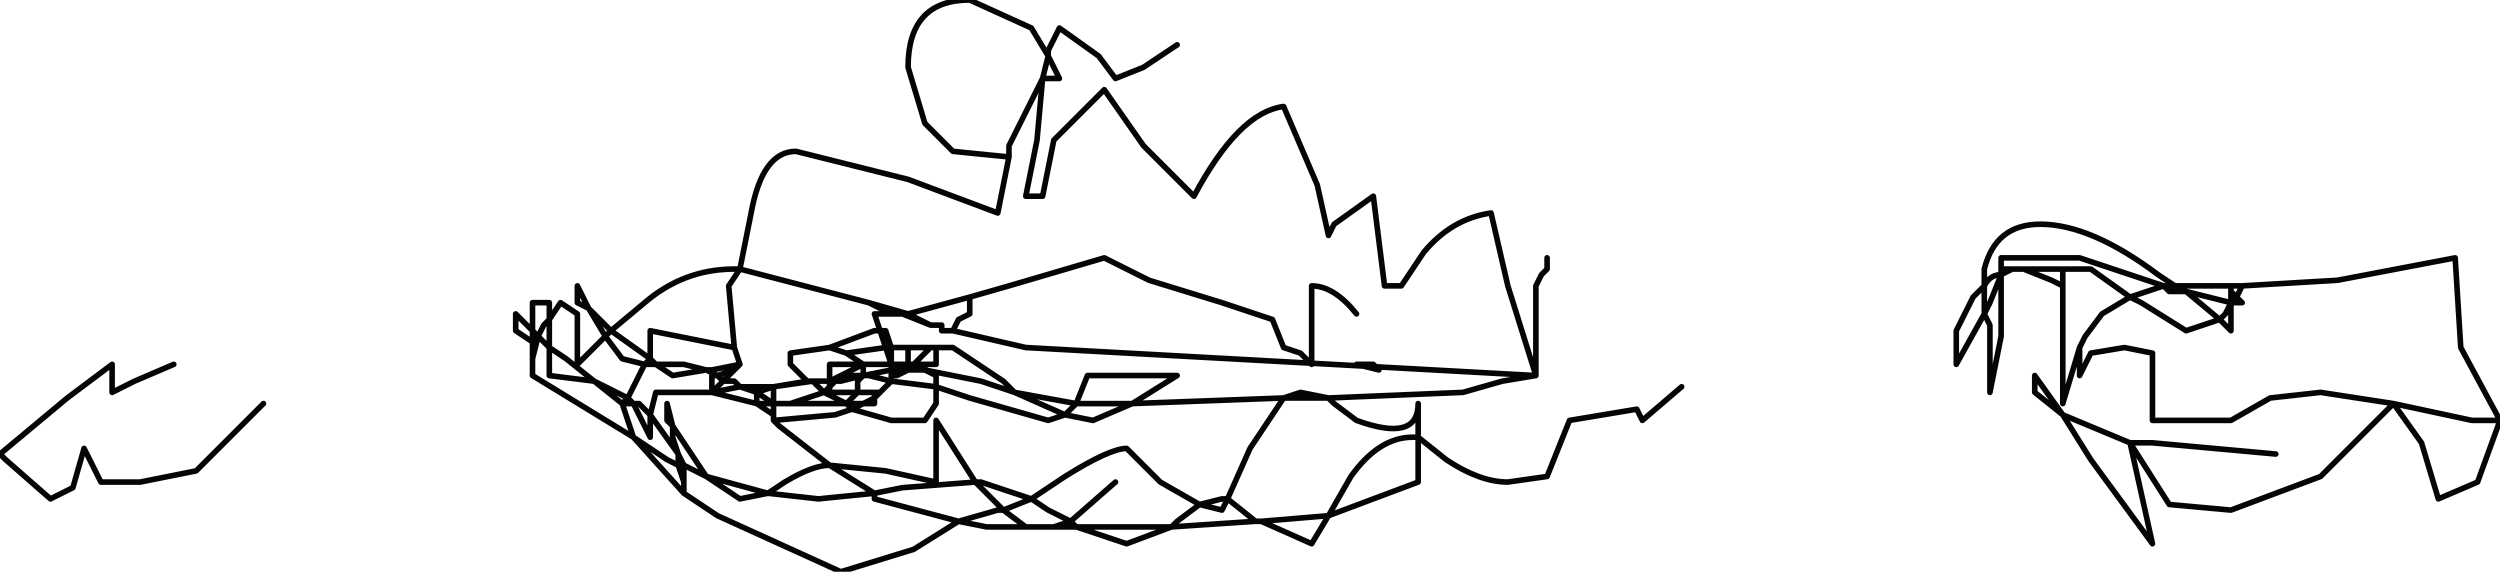 <?xml version="1.0" encoding="UTF-8" standalone="no"?>
<svg xmlns:xlink="http://www.w3.org/1999/xlink" height="5.1px" width="22.3px" xmlns="http://www.w3.org/2000/svg">
  <g transform="matrix(1.0, 0.0, 0.0, 1.0, -5.75, -20.95)">
    <path d="M19.55 23.35 L19.55 23.25 19.55 23.3 19.55 23.35 19.5 23.4 19.45 23.5 19.45 24.3 19.15 24.35 18.8 24.45 17.6 24.5 17.65 24.55 17.85 24.7 Q18.4 24.9 18.4 24.55 L18.4 24.85 18.65 25.05 Q18.95 25.25 19.2 25.25 L19.55 25.2 19.75 24.7 20.35 24.6 20.4 24.7 20.75 24.4 M26.05 25.0 L24.95 24.9 24.75 24.9 25.1 25.45 25.65 25.5 26.45 25.2 27.1 24.55 26.45 24.45 26.0 24.5 25.65 24.7 24.95 24.7 24.95 24.2 24.95 24.1 24.7 24.05 24.4 24.1 24.3 24.3 24.3 24.05 24.15 24.55 24.15 23.5 24.05 23.45 23.8 23.35 23.7 23.35 23.6 23.4 23.6 23.95 23.5 24.45 23.5 23.85 23.45 23.75 23.2 24.2 23.2 23.9 23.35 23.6 23.45 23.5 23.45 23.35 Q23.55 22.95 23.95 22.95 24.4 22.95 25.0 23.4 L25.15 23.5 25.5 23.5 25.65 23.5 25.75 23.5 26.6 23.45 27.65 23.25 27.7 24.05 28.05 24.7 27.85 25.25 27.5 25.4 27.35 24.9 27.1 24.55 27.8 24.7 28.05 24.7 M23.8 23.35 L24.15 23.35 24.4 23.35 24.75 23.6 25.05 23.5 24.3 23.25 23.6 23.25 23.6 23.35 23.7 23.35 M23.45 23.5 L23.45 23.75 23.5 23.65 23.6 23.4 Q23.5 23.4 23.45 23.5 M23.6 23.35 L23.6 23.4 M24.75 24.9 L24.95 25.8 24.4 25.05 24.15 24.65 23.9 24.45 23.9 24.3 24.15 24.65 24.75 24.9 M25.75 23.5 L25.7 23.6 25.75 23.65 25.65 23.65 25.65 23.9 25.55 23.8 25.25 23.9 24.85 23.65 24.75 23.6 24.5 23.75 24.35 23.95 24.3 24.05 M25.05 23.5 L25.1 23.55 25.25 23.55 25.15 23.5 25.05 23.5 M24.15 23.5 L24.15 23.35 M25.65 23.5 L25.65 23.55 25.7 23.6 25.65 23.65 25.25 23.55 25.55 23.8 25.6 23.75 25.65 23.65 25.65 23.55 M8.1 24.55 L7.5 25.15 7.0 25.25 6.65 25.25 6.5 24.95 6.4 25.3 6.2 25.4 5.8 25.05 5.75 25.0 6.35 24.5 6.75 24.2 6.75 24.45 6.95 24.35 7.3 24.2 M15.05 21.65 L15.2 21.65 15.1 21.45 15.05 21.65 15.0 22.2 14.9 22.7 15.05 22.7 15.15 22.2 15.6 21.75 15.95 22.25 16.4 22.7 Q16.8 21.95 17.2 21.9 L17.5 22.6 17.6 23.05 17.65 22.95 18.0 22.7 18.1 23.5 18.25 23.5 18.45 23.2 Q18.7 22.9 19.05 22.85 L19.2 23.5 19.45 24.3 14.9 24.05 14.25 23.9 14.15 23.9 14.15 23.85 14.1 23.85 14.05 23.85 13.8 23.75 13.55 23.75 13.6 23.9 13.65 23.9 13.7 24.05 13.85 24.05 14.05 24.05 14.1 24.05 14.25 24.05 14.7 24.35 14.8 24.45 15.35 24.55 15.45 24.3 16.25 24.3 15.85 24.55 17.2 24.5 17.35 24.45 17.6 24.5 17.2 24.5 16.9 24.95 16.7 25.4 16.95 25.6 17.0 25.6 17.6 25.55 17.8 25.2 Q18.05 24.85 18.35 24.85 L18.4 24.85 18.4 25.25 17.6 25.55 17.45 25.8 17.0 25.6 M15.1 21.45 L14.95 21.2 14.4 20.95 Q13.85 20.95 13.85 21.55 L14.0 22.05 14.25 22.3 14.75 22.35 14.75 22.25 15.05 21.65 M16.25 21.35 L15.95 21.55 15.7 21.65 15.55 21.45 15.2 21.2 15.1 21.4 15.1 21.45 M16.95 25.6 L16.2 25.65 15.8 25.8 15.35 25.65 15.15 25.65 15.1 25.65 14.9 25.65 14.55 25.65 14.3 25.6 13.9 25.85 13.25 26.05 12.15 25.55 11.85 25.35 11.4 24.85 10.5 24.3 10.5 24.15 10.5 24.0 10.35 23.9 10.35 23.75 10.5 23.9 10.5 23.65 10.65 23.65 10.65 23.8 10.75 23.65 10.9 23.75 10.9 24.2 11.15 23.95 11.0 23.7 10.9 23.65 10.9 23.5 11.0 23.7 11.2 23.9 11.5 23.65 Q11.85 23.35 12.3 23.35 L12.35 23.35 12.45 22.85 Q12.55 22.3 12.85 22.3 L13.85 22.55 14.65 22.85 14.75 22.35 M11.15 23.95 L11.3 24.15 11.5 24.2 11.55 24.15 11.2 23.9 11.15 23.95 M10.5 23.9 L10.55 23.95 10.6 23.85 10.65 23.8 10.65 24.05 10.8 24.15 11.05 24.35 11.35 24.5 11.5 24.2 11.6 24.2 11.55 24.15 11.55 23.9 12.3 24.05 12.25 23.5 12.35 23.35 13.5 23.65 13.85 23.75 14.4 23.6 14.75 23.5 15.6 23.25 16.0 23.45 16.65 23.65 17.1 23.8 17.2 24.05 17.35 24.1 17.45 24.2 17.45 23.5 Q17.65 23.5 17.85 23.75 M10.65 24.05 L10.65 24.3 11.05 24.35 11.3 24.55 11.35 24.5 11.4 24.55 11.45 24.55 11.55 24.65 11.6 24.45 11.8 24.45 12.1 24.45 12.1 24.3 12.15 24.3 12.05 24.25 11.75 24.3 11.6 24.2 11.8 24.2 11.85 24.2 12.05 24.25 12.1 24.25 12.35 24.2 12.3 24.05 M10.65 24.05 L10.55 23.95 10.5 24.15 M10.5 24.0 L10.5 23.9 M11.55 24.65 L11.8 25.0 11.75 24.85 11.75 24.75 11.7 24.7 11.7 24.55 11.75 24.75 12.05 25.2 12.6 25.35 12.75 25.25 Q13.0 25.1 13.15 25.1 L12.7 24.75 12.65 24.7 12.65 24.65 12.5 24.55 12.1 24.45 12.2 24.35 12.15 24.3 12.3 24.25 12.35 24.2 M12.3 24.25 L12.2 24.35 12.3 24.35 12.35 24.4 12.65 24.4 12.95 24.35 12.8 24.2 12.8 24.1 13.15 24.05 13.55 23.9 13.6 23.9 13.65 24.05 13.7 24.05 13.7 24.2 13.85 24.2 13.85 24.05 M12.35 24.4 L12.5 24.45 12.65 24.4 13.0 24.35 12.95 24.35 M12.65 24.4 L12.65 24.55 12.8 24.55 13.1 24.45 13.0 24.35 13.1 24.35 13.15 24.35 13.15 24.2 13.45 24.2 13.3 24.1 13.15 24.05 M12.5 24.45 L12.5 24.55 12.65 24.55 12.5 24.45 M12.65 24.55 L12.65 24.65 M12.35 24.4 L12.1 24.45 M11.55 24.65 L11.55 24.85 11.4 24.55 11.3 24.55 11.4 24.85 11.7 25.05 11.8 25.1 11.8 25.0 11.85 25.1 12.05 25.2 12.35 25.4 12.6 25.35 13.05 25.4 13.55 25.35 13.15 25.1 13.65 25.15 14.1 25.25 14.1 24.7 14.45 25.25 14.5 25.25 14.95 25.4 15.25 25.2 Q15.65 24.95 15.8 24.95 L16.1 25.25 16.45 25.45 16.65 25.4 16.7 25.4 16.65 25.5 16.45 25.45 16.25 25.6 16.2 25.65 15.85 25.65 15.35 25.65 15.3 25.6 15.15 25.65 M13.5 23.65 L13.6 23.7 13.8 23.75 13.85 23.75 14.05 23.85 M13.25 24.3 L13.15 24.35 13.2 24.35 13.25 24.35 13.25 24.3 13.45 24.2 13.55 24.2 13.7 24.2 13.65 24.05 13.3 24.1 M13.2 24.35 L13.15 24.4 13.15 24.45 13.4 24.45 13.4 24.35 13.45 24.3 13.25 24.35 M13.1 24.45 L13.15 24.4 13.15 24.35 M13.85 24.2 L13.9 24.2 14.05 24.05 M13.7 24.2 L13.7 24.25 13.85 24.25 13.85 24.2 M13.7 24.25 L13.7 24.3 13.75 24.3 13.85 24.25 14.0 24.2 13.9 24.2 M13.7 24.3 L13.7 24.35 14.1 24.4 14.1 24.3 14.0 24.25 13.85 24.25 M13.25 24.3 L13.3 24.3 13.45 24.3 13.45 24.2 M13.4 24.45 L13.55 24.45 13.6 24.45 13.7 24.35 13.5 24.3 13.45 24.3 13.7 24.25 M13.6 24.45 L13.55 24.5 13.55 24.55 13.45 24.55 13.35 24.6 13.7 24.7 14.0 24.7 14.1 24.55 14.1 24.4 14.4 24.5 15.1 24.7 15.25 24.65 14.8 24.45 14.5 24.35 14.0 24.25 14.0 24.2 14.1 24.2 14.1 24.05 M13.1 24.45 L13.3 24.55 13.4 24.45 M13.45 24.55 L13.3 24.55 13.35 24.6 13.2 24.65 12.65 24.7 M13.55 24.5 L13.45 24.55 M13.55 24.45 L13.55 24.5 M12.8 24.55 L13.3 24.55 M14.4 23.6 L14.4 23.75 14.3 23.8 14.25 23.9 M15.35 24.55 L15.6 24.55 15.85 24.55 15.5 24.7 15.25 24.65 15.35 24.55 M18.05 24.25 L18.0 24.2 17.85 24.2 18.05 24.25 M15.7 25.25 L15.3 25.6 15.1 25.5 14.95 25.4 14.7 25.5 14.9 25.65 M14.7 25.5 L14.65 25.5 14.3 25.6 13.55 25.4 13.55 25.35 13.8 25.3 14.45 25.25 14.7 25.5 M11.8 25.1 L11.85 25.25 11.85 25.1 11.8 25.1 M11.85 25.25 L11.85 25.35" fill="none" stroke="#000000" stroke-linecap="round" stroke-linejoin="round" stroke-opacity="0.98" stroke-width="0.05"/>
  </g>
</svg>
